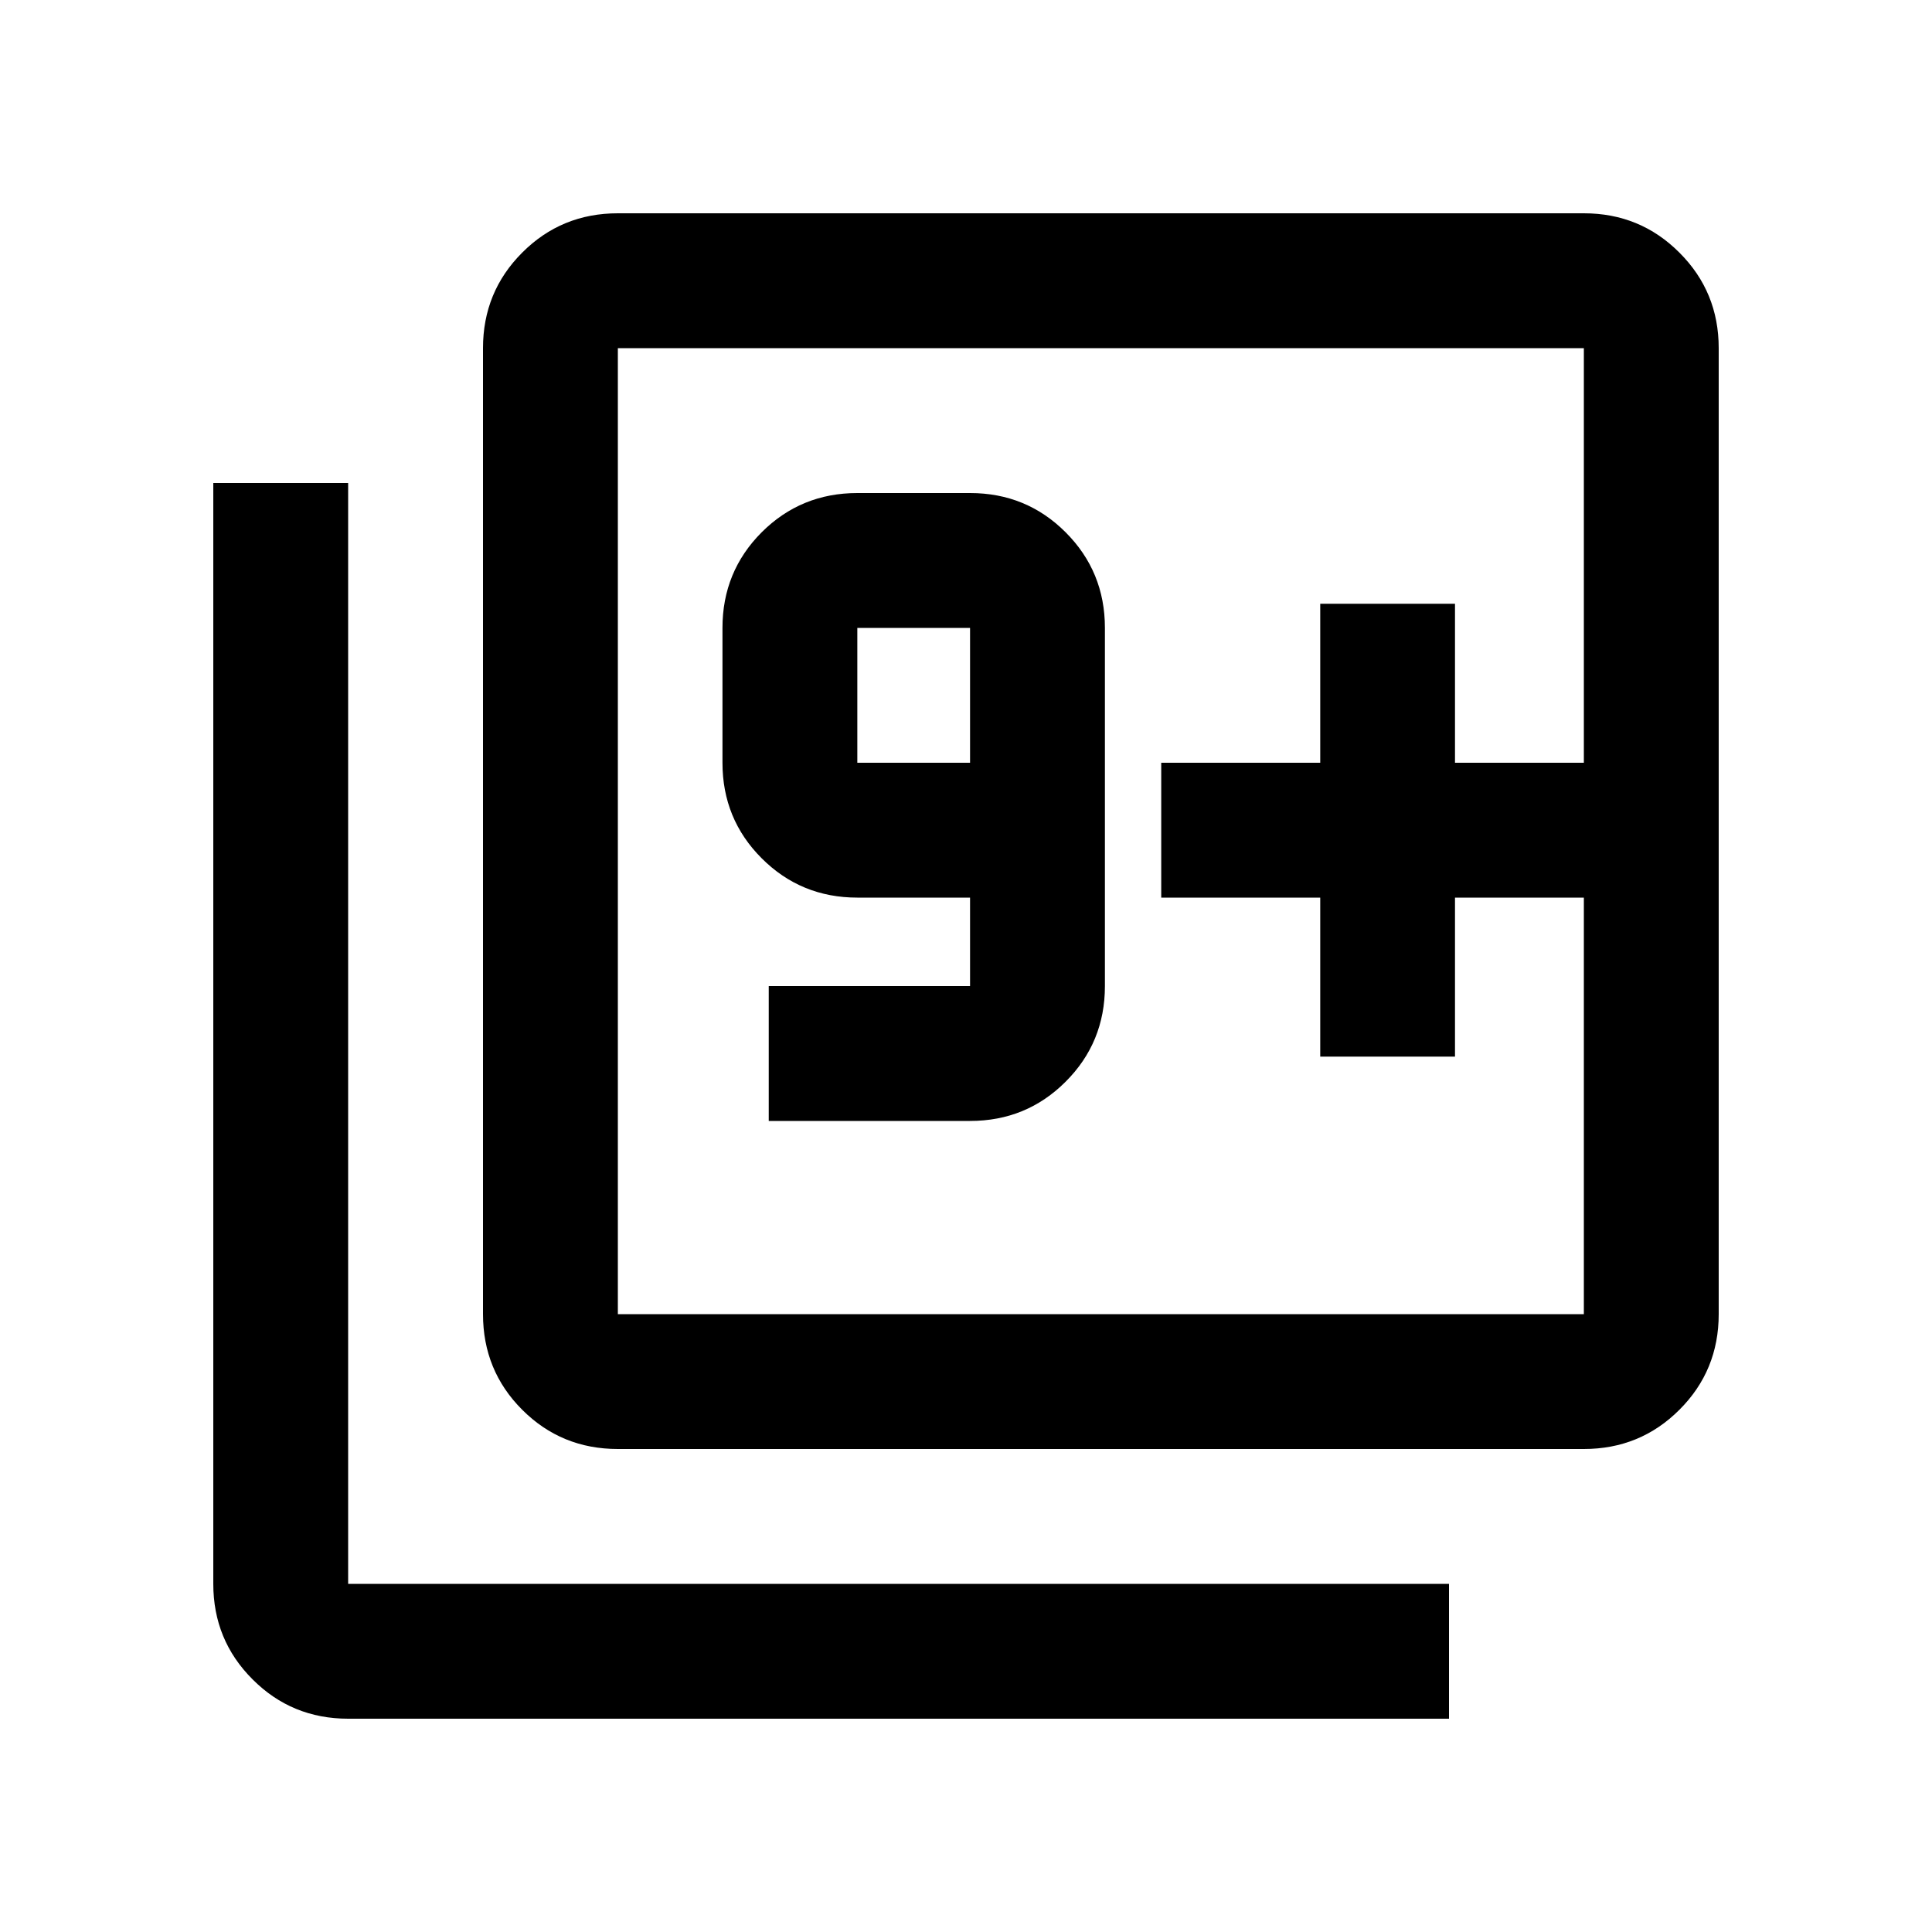 <svg xmlns="http://www.w3.org/2000/svg" height="20" width="20"><path d="M7.958 11.604h2.084q.583 0 .989-.406.407-.406.407-.99V6.5q0-.583-.407-.99-.406-.406-.989-.406H8.875q-.583 0-.99.406-.406.407-.406.99v1.396q0 .583.406.989.407.407.99.407h1.167v.916H7.958Zm2.084-3.708H8.875V6.5h1.167ZM6.396 15q-.584 0-.99-.406T5 13.604v-10q0-.583.406-.989.406-.407.99-.407h10q.583 0 .989.407.407.406.407.989v10q0 .584-.407.99-.406.406-.989.406Zm0-1.396h10v-10h-10v10Zm-2.792 4.188q-.583 0-.989-.407-.407-.406-.407-.989V5h1.396v11.396H15v1.396ZM6.396 3.604v10-10Zm7.271 7.334h1.395V9.292h1.334V7.896h-1.334V6.25h-1.395v1.646h-1.646v1.396h1.646Z"/></svg>